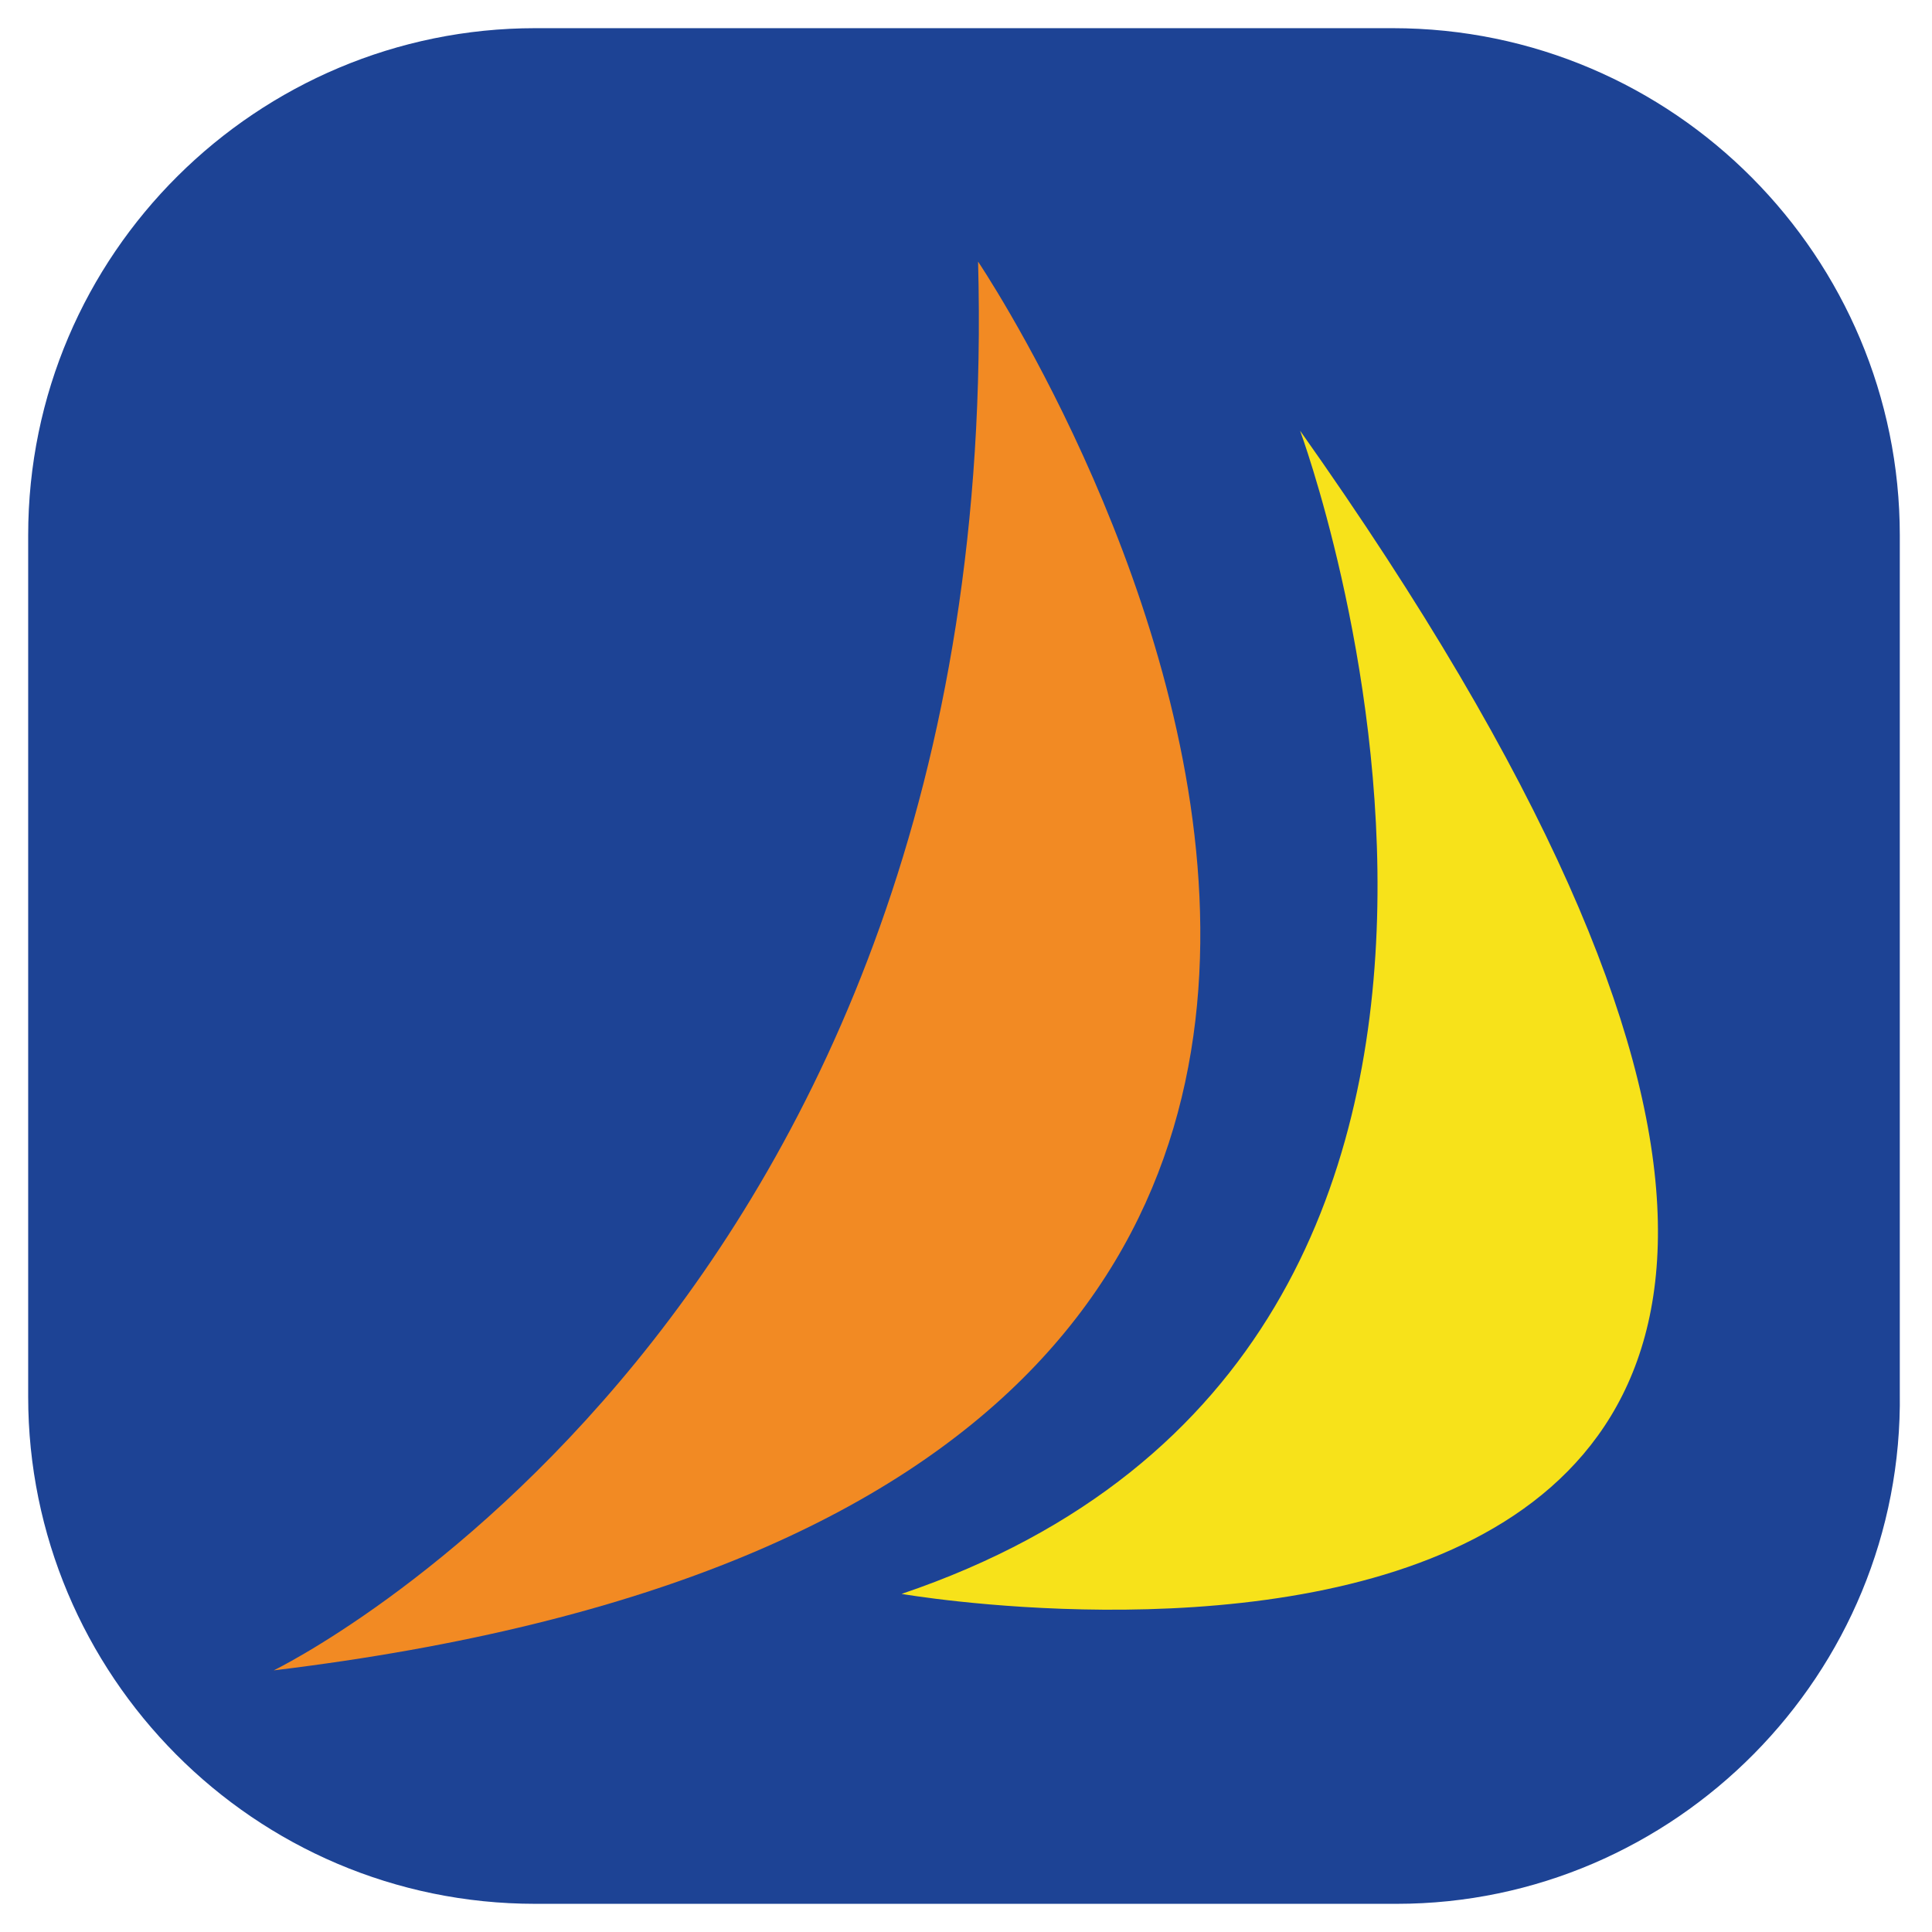 <?xml version="1.0" encoding="utf-8"?>
<!-- Generator: Adobe Illustrator 26.5.0, SVG Export Plug-In . SVG Version: 6.00 Build 0)  -->
<svg version="1.1" id="Camada_1" xmlns="http://www.w3.org/2000/svg" xmlns:xlink="http://www.w3.org/1999/xlink" x="0px" y="0px"
	 viewBox="0 0 48 48" style="enable-background:new 0 0 48 48;" xml:space="preserve">
<style type="text/css">
	.st0{fill:#1D4395;}
	.st1{fill:#F28A23;}
	.st2{fill:#F7E21A;}
</style>
<g>
	<path class="st0" d="M34.7,47.3H13.3c-7,0-12.6-5.7-12.6-12.6V13.3c0-7,5.7-12.6,12.6-12.6h21.3c7,0,12.6,5.7,12.6,12.6v21.3
		C47.3,41.6,41.6,47.3,34.7,47.3z"/>
	<g>
		<path class="st1" d="M6.8,41.5c0,0,18.2-8.8,17.5-35C24.3,6.5,44.8,36.9,6.8,41.5z"/>
		<path class="st2" d="M32.3,10.7c0,0,8.4,22.7-9.9,28.9C22.4,39.6,57,45.6,32.3,10.7z"/>
	</g>
</g>
</svg>
